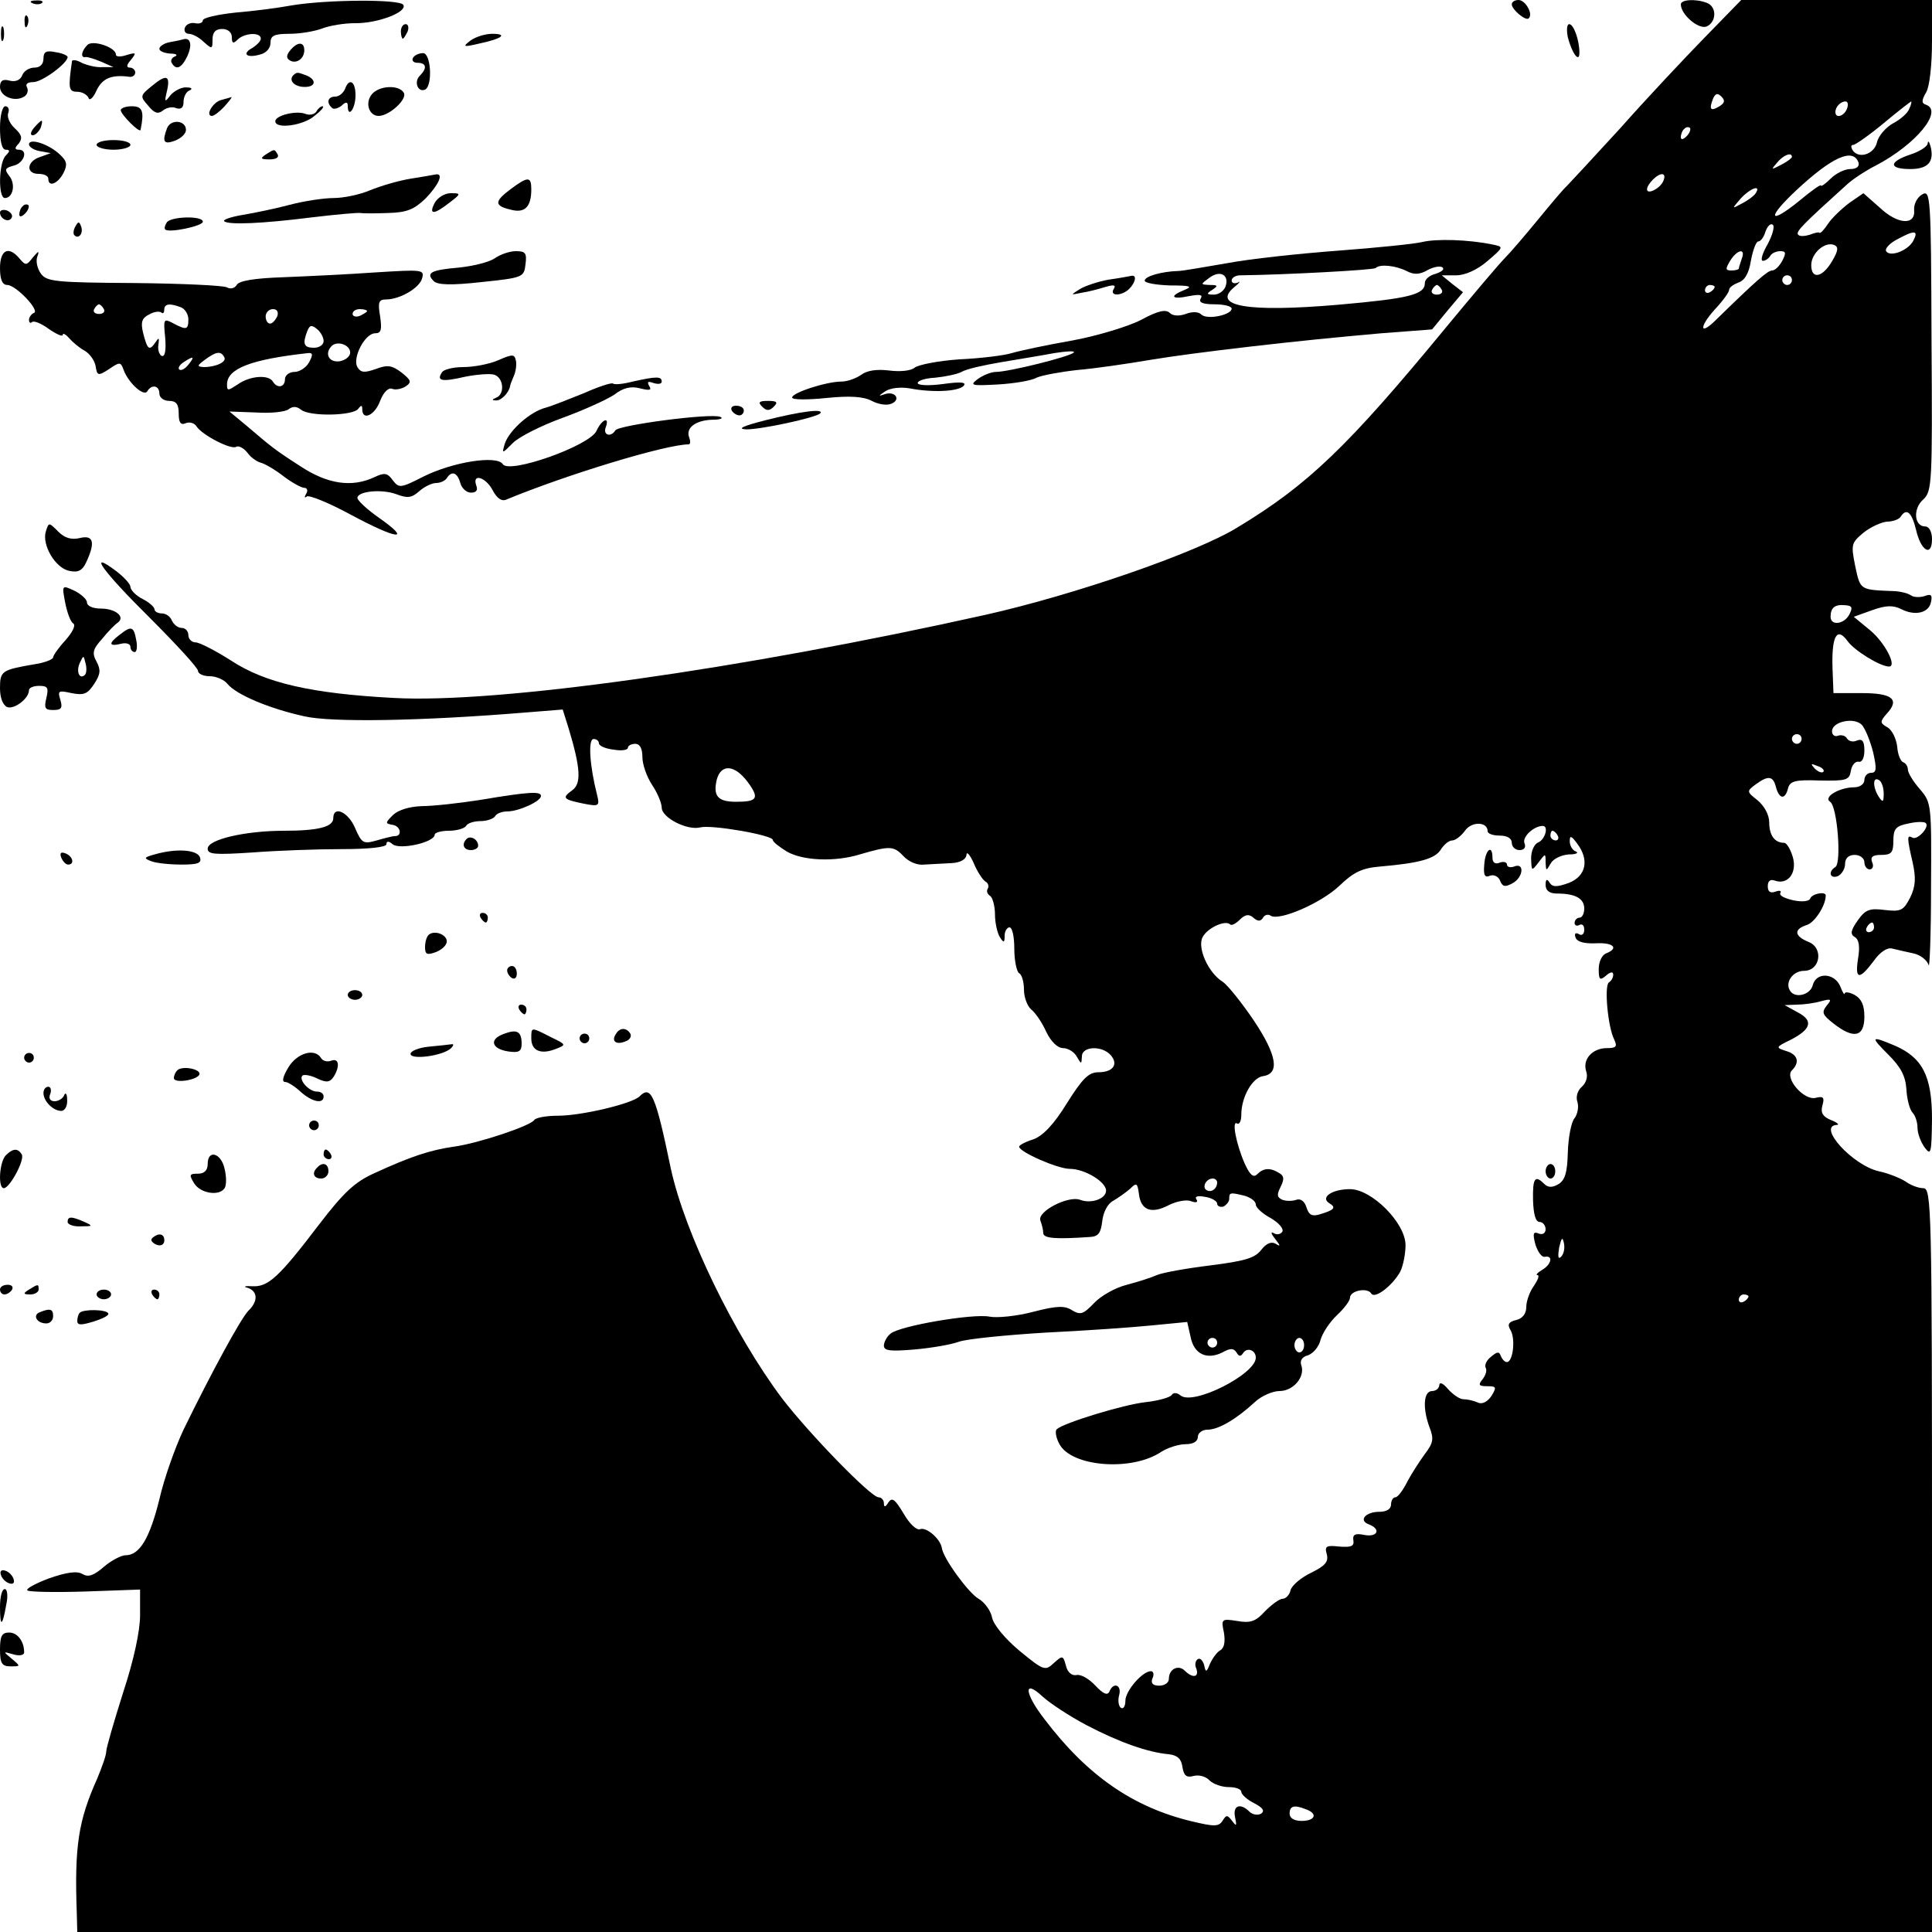 <?xml version="1.0" standalone="no"?>
<!DOCTYPE svg PUBLIC "-//W3C//DTD SVG 20010904//EN"
 "http://www.w3.org/TR/2001/REC-SVG-20010904/DTD/svg10.dtd">
<svg version="1.0" xmlns="http://www.w3.org/2000/svg"
 width="400pt" height="400pt" viewBox="0 0 400 400"
 preserveAspectRatio="xMidYMid meet">
<g transform="translate(0,400) scale(0.1,-0.1)"
fill="#000000" stroke="none">
<path d="M68 3993 c7 -3 16 -2 19 1 4 3 -2 6 -13 5 -11 0 -14 -3 -6 -6z"/>
<path d="M605 3989 c-27 -5 -80 -12 -117 -15 -38 -4 -68 -11 -68 -16 0 -5 -7
-8 -16 -6 -10 2 -19 -3 -21 -9 -3 -7 1 -13 8 -13 7 0 21 -7 31 -17 17 -15 18
-15 18 5 0 15 6 22 20 22 12 0 20 -7 20 -17 0 -13 3 -14 12 -5 14 14 48 16 48
2 0 -5 -8 -13 -17 -19 -23 -12 -13 -22 15 -14 13 3 22 13 22 24 0 15 7 19 39
19 22 0 52 5 68 11 15 6 46 11 67 11 47 -1 110 23 101 38 -7 12 -157 11 -230
-1z"/>
<path d="M3130 3991 c0 -11 29 -35 35 -29 10 9 -7 38 -21 38 -8 0 -14 -4 -14
-9z"/>
<path d="M3480 3991 c0 -21 36 -52 53 -46 21 9 22 41 1 49 -23 9 -54 7 -54 -3z"/>
<path d="M3529 3922 c-41 -42 -120 -126 -174 -187 -55 -60 -105 -114 -111
-120 -6 -5 -33 -37 -60 -70 -27 -33 -58 -69 -69 -80 -11 -11 -66 -76 -123
-145 -201 -244 -284 -324 -430 -412 -86 -53 -339 -140 -522 -181 -507 -113
-1011 -184 -1225 -172 -170 9 -266 31 -336 77 -33 21 -66 38 -74 38 -8 0 -15
7 -15 15 0 8 -6 15 -14 15 -8 0 -16 7 -20 15 -3 8 -12 15 -21 15 -8 0 -15 4
-15 8 0 5 -11 15 -25 22 -14 7 -25 19 -25 25 0 6 -14 21 -30 33 -60 45 -28 0
70 -97 55 -55 100 -104 100 -110 0 -6 11 -11 24 -11 13 0 30 -7 37 -16 18 -22
86 -51 159 -67 56 -13 242 -10 460 8 l75 6 12 -38 c25 -83 27 -115 8 -129 -22
-16 -20 -19 24 -28 31 -6 33 -5 27 19 -15 59 -19 115 -7 115 6 0 11 -4 11 -9
0 -5 13 -11 30 -13 17 -3 30 -1 30 4 0 4 7 8 15 8 10 0 15 -10 15 -27 0 -16 9
-41 20 -58 11 -16 20 -38 20 -47 0 -21 53 -48 80 -41 23 6 150 -16 150 -26 0
-4 13 -14 29 -24 33 -19 99 -22 151 -6 62 18 70 18 90 -3 11 -12 29 -20 44
-18 14 1 40 2 56 3 19 1 30 8 31 17 0 8 7 1 15 -17 7 -17 18 -34 24 -38 6 -3
8 -10 5 -15 -3 -5 -1 -11 5 -15 5 -3 10 -21 10 -38 0 -18 5 -39 10 -47 8 -13
10 -12 10 3 0 9 5 17 10 17 6 0 10 -20 10 -44 0 -25 5 -48 10 -51 6 -3 10 -19
10 -34 0 -16 7 -34 15 -41 9 -7 23 -28 31 -46 10 -21 24 -34 35 -34 10 0 23
-8 28 -17 10 -17 10 -17 11 0 0 21 42 23 60 2 16 -19 4 -35 -26 -35 -20 0 -33
-13 -65 -64 -27 -44 -50 -68 -70 -75 -16 -5 -29 -12 -29 -15 0 -11 80 -46 105
-46 31 0 75 -27 75 -45 0 -17 -31 -28 -54 -19 -24 9 -89 -24 -82 -43 3 -8 6
-20 6 -26 0 -11 26 -13 97 -8 17 1 22 8 25 32 2 19 11 37 23 43 10 6 26 17 35
25 13 13 15 12 18 -11 4 -34 26 -42 62 -23 16 8 37 12 46 8 11 -4 15 -2 11 4
-4 6 3 8 18 5 14 -2 25 -9 25 -14 0 -5 6 -8 13 -6 6 3 12 10 12 16 0 13 1 14
33 6 12 -4 22 -11 22 -18 0 -6 14 -19 31 -28 17 -10 27 -22 24 -28 -4 -6 -12
-7 -18 -3 -7 4 -5 -2 3 -12 11 -14 12 -17 1 -10 -9 5 -19 1 -30 -13 -13 -17
-35 -23 -106 -32 -49 -6 -99 -15 -110 -20 -11 -5 -39 -14 -62 -20 -24 -6 -54
-23 -68 -38 -22 -23 -28 -25 -45 -15 -15 10 -31 10 -81 -3 -34 -9 -75 -13 -90
-10 -34 7 -186 -19 -205 -35 -8 -6 -14 -18 -14 -25 0 -11 14 -12 63 -8 34 3
76 10 92 16 17 6 98 14 180 19 83 4 182 11 221 15 l72 7 7 -31 c7 -36 34 -48
66 -32 16 9 23 9 29 0 5 -9 9 -9 14 -1 8 12 26 6 26 -10 0 -34 -130 -100 -156
-78 -7 6 -15 6 -18 1 -3 -5 -27 -12 -54 -15 -46 -5 -170 -43 -184 -56 -4 -3
-2 -17 5 -30 24 -48 150 -58 211 -17 14 9 37 16 51 16 16 0 25 6 25 15 0 8 9
15 20 15 23 0 60 22 99 58 13 12 36 22 50 22 29 0 54 30 45 54 -3 9 2 17 14
20 11 4 23 18 26 32 4 14 19 37 34 51 15 14 27 30 27 36 0 15 36 22 44 9 7
-12 43 15 60 45 6 12 11 37 11 55 0 46 -70 116 -115 116 -37 0 -62 -17 -43
-29 15 -9 11 -14 -19 -23 -16 -5 -23 -2 -28 14 -4 13 -12 19 -21 16 -8 -3 -21
-3 -29 0 -11 5 -12 10 -4 26 8 16 8 23 -2 29 -19 12 -33 11 -46 -2 -8 -8 -15
-2 -26 22 -18 41 -27 90 -16 83 5 -3 9 5 9 18 0 37 23 77 45 80 35 5 29 43
-19 115 -25 37 -54 73 -64 80 -30 18 -54 71 -42 93 10 19 47 36 57 26 3 -3 12
2 20 10 11 11 19 12 28 4 9 -8 15 -8 20 0 3 6 11 8 16 4 18 -11 104 26 142 62
30 29 48 37 85 40 81 7 113 16 125 35 7 11 17 19 24 19 6 0 18 9 26 20 14 20
47 19 47 -1 0 -5 11 -9 25 -9 16 0 25 -6 25 -15 0 -8 7 -15 16 -15 10 0 14 6
10 15 -4 13 20 35 38 35 13 0 5 -28 -9 -34 -8 -3 -15 -17 -15 -33 1 -27 1 -27
15 -9 15 20 15 20 15 0 1 -18 1 -18 11 -1 5 9 22 17 37 18 15 0 21 3 15 6 -7
2 -13 12 -13 21 0 13 3 12 15 -4 26 -34 19 -68 -17 -82 -25 -9 -34 -9 -40 1
-5 8 -8 7 -8 -5 0 -12 8 -18 24 -18 37 0 56 -10 56 -31 0 -10 -4 -19 -10 -19
-5 0 -10 -5 -10 -11 0 -5 5 -7 10 -4 6 3 10 -1 10 -10 0 -9 -5 -13 -11 -9 -7
4 -10 1 -7 -7 3 -9 18 -13 42 -12 36 2 49 -10 21 -21 -8 -3 -15 -17 -15 -32 0
-22 2 -25 15 -14 9 8 15 9 15 2 0 -6 -4 -13 -9 -16 -10 -7 -2 -93 11 -118 7
-15 4 -18 -15 -18 -30 0 -51 -23 -43 -48 4 -11 0 -24 -9 -32 -9 -8 -13 -21 -9
-32 3 -10 0 -25 -6 -33 -7 -8 -13 -40 -14 -71 -1 -42 -6 -58 -20 -66 -12 -7
-21 -7 -29 1 -19 19 -24 12 -23 -34 1 -29 5 -45 14 -45 6 0 12 -7 12 -15 0 -8
-6 -12 -14 -9 -12 5 -13 0 -7 -23 5 -15 13 -27 20 -25 17 3 13 -16 -6 -27 -10
-6 -14 -11 -10 -11 5 0 1 -10 -7 -22 -9 -12 -16 -32 -16 -44 0 -14 -8 -24 -21
-27 -16 -4 -19 -9 -11 -22 10 -19 4 -65 -8 -65 -5 0 -10 6 -13 13 -3 9 -7 9
-20 -2 -9 -7 -14 -17 -11 -23 3 -5 0 -15 -6 -23 -10 -12 -9 -15 9 -15 19 0 20
-2 9 -20 -8 -12 -19 -18 -28 -14 -8 4 -22 7 -30 7 -8 0 -22 10 -32 21 -10 12
-17 15 -18 9 0 -7 -7 -13 -15 -13 -18 0 -20 -36 -5 -76 9 -23 7 -32 -9 -53
-11 -15 -28 -41 -37 -58 -9 -18 -20 -33 -25 -33 -5 0 -9 -7 -9 -15 0 -9 -9
-15 -24 -15 -29 0 -44 -18 -22 -26 26 -10 18 -27 -9 -22 -19 4 -25 1 -23 -11
2 -12 -4 -15 -29 -13 -27 3 -31 1 -26 -16 4 -16 -4 -24 -32 -38 -21 -10 -40
-26 -43 -36 -2 -10 -10 -18 -16 -18 -7 0 -23 -12 -37 -26 -19 -21 -30 -25 -58
-20 -32 5 -33 4 -27 -24 3 -19 1 -32 -8 -37 -7 -4 -16 -17 -21 -28 -7 -18 -9
-18 -12 -2 -3 9 -8 15 -13 12 -5 -3 -7 -12 -3 -20 6 -18 -8 -20 -24 -4 -13 13
-33 4 -33 -17 0 -8 -9 -14 -20 -14 -13 0 -18 5 -14 15 4 8 2 15 -3 15 -18 0
-53 -41 -53 -61 0 -11 -4 -18 -9 -15 -5 3 -7 15 -4 26 6 22 -12 28 -20 8 -4
-9 -13 -5 -29 12 -13 14 -30 24 -39 22 -10 -2 -19 6 -22 19 -6 22 -7 22 -25 6
-18 -17 -21 -16 -71 25 -30 25 -54 54 -57 69 -3 15 -16 32 -28 39 -20 11 -73
83 -76 105 -3 19 -32 44 -45 39 -7 -3 -22 11 -34 32 -18 30 -24 35 -32 23 -6
-10 -9 -10 -9 -1 0 6 -5 12 -11 12 -16 0 -144 132 -200 205 -99 132 -201 342
-230 475 -32 154 -41 174 -65 150 -15 -15 -120 -40 -169 -40 -24 0 -46 -4 -49
-9 -8 -12 -115 -48 -166 -55 -49 -7 -89 -20 -165 -55 -40 -18 -63 -39 -115
-107 -83 -109 -105 -129 -138 -127 -15 1 -19 -1 -10 -3 22 -7 23 -28 2 -48
-16 -17 -76 -127 -134 -246 -17 -36 -40 -100 -50 -144 -20 -81 -41 -116 -70
-116 -9 0 -30 -11 -45 -24 -21 -18 -32 -22 -44 -15 -11 7 -33 4 -70 -9 -29
-11 -49 -22 -44 -25 5 -3 59 -4 121 -2 l112 4 0 -53 c0 -33 -13 -93 -35 -160
-19 -60 -35 -115 -35 -122 0 -8 -9 -33 -19 -57 -39 -87 -47 -140 -42 -279 l1
-38 1920 0 1920 0 0 770 c0 731 -1 770 -18 770 -10 0 -26 6 -37 14 -11 7 -36
17 -55 21 -54 12 -129 94 -87 96 6 0 1 5 -12 10 -17 7 -22 15 -18 30 5 17 2
20 -14 16 -24 -6 -65 41 -49 57 17 17 12 33 -12 40 -22 7 -22 8 9 23 43 22 48
40 15 57 l-27 15 25 1 c14 0 36 3 50 7 22 6 23 4 12 -9 -11 -14 -9 -19 14 -37
42 -33 64 -28 64 14 0 24 -6 37 -20 45 -11 6 -20 7 -21 3 0 -4 -4 2 -9 15 -12
28 -50 30 -57 2 -5 -20 -37 -28 -47 -11 -11 17 6 41 29 41 34 0 41 48 9 60
-29 12 -31 26 -3 35 16 5 39 40 39 61 0 9 -28 4 -32 -6 -2 -6 -16 -8 -35 -4
-18 4 -30 10 -27 15 3 5 -2 6 -10 3 -11 -4 -16 0 -16 11 0 11 5 15 14 12 27
-10 47 15 38 48 -5 17 -13 30 -18 30 -20 0 -31 16 -31 42 0 16 -10 34 -24 46
-23 18 -23 19 -4 33 26 19 36 18 42 -6 7 -25 19 -26 25 -2 4 15 15 18 66 16
55 -1 61 1 64 20 2 12 9 20 16 19 7 -2 12 8 12 23 0 19 -4 25 -15 21 -8 -4
-17 -2 -21 4 -3 6 -12 8 -18 6 -7 -3 -13 1 -13 9 0 20 46 30 62 13 7 -8 17
-33 23 -56 8 -35 7 -43 -4 -43 -8 0 -14 -7 -14 -15 0 -8 -9 -15 -21 -15 -30 0
-65 -20 -50 -30 15 -9 24 -127 11 -135 -16 -10 -11 -25 5 -19 8 4 15 15 15 25
0 12 7 19 20 19 11 0 20 -7 20 -15 0 -8 5 -15 11 -15 6 0 9 7 5 15 -4 11 1 15
19 15 21 0 25 5 25 29 0 25 5 31 31 36 17 4 33 4 36 1 9 -8 -18 -37 -28 -30
-11 6 -11 0 1 -52 7 -32 6 -49 -5 -72 -14 -27 -19 -30 -53 -26 -31 4 -40 1
-56 -22 -14 -20 -16 -28 -6 -34 9 -5 11 -20 7 -44 -7 -44 2 -46 32 -6 14 20
29 29 39 26 9 -2 29 -7 44 -10 14 -3 28 -14 31 -24 2 -9 5 62 5 159 1 174 1
177 -23 205 -14 16 -25 34 -25 41 0 6 -4 13 -10 15 -5 2 -11 16 -12 32 -2 16
-10 34 -20 40 -16 9 -16 12 -2 28 28 30 12 43 -51 43 l-59 0 -2 52 c-2 66 9
86 31 56 14 -20 68 -53 86 -53 17 0 -8 49 -39 75 l-34 28 39 14 c28 10 43 10
59 2 29 -15 58 -8 62 15 3 14 0 17 -13 12 -9 -3 -22 -3 -28 1 -7 5 -21 8 -32
9 -75 3 -73 1 -84 52 -9 45 -8 48 17 69 15 12 37 22 49 23 12 0 25 5 28 10 12
19 23 10 32 -27 10 -44 33 -57 33 -19 0 15 -6 26 -14 26 -23 0 -26 37 -4 56
18 17 19 33 17 330 -1 301 -2 312 -20 301 -10 -6 -17 -20 -16 -32 3 -32 -34
-30 -71 5 l-34 30 -29 -20 c-16 -12 -36 -31 -44 -43 -8 -12 -16 -21 -18 -19
-1 2 -10 0 -20 -4 -10 -3 -21 -4 -24 0 -6 6 9 21 102 105 11 10 38 28 60 39
83 44 138 112 103 125 -10 3 -10 9 0 26 7 12 12 56 12 106 l0 85 -197 0 -198
0 -76 -78z m31 -142 c-18 -11 -22 -7 -14 14 5 13 10 14 18 6 8 -8 7 -13 -4
-20z m264 -5 c-6 -16 -24 -21 -24 -7 0 11 11 22 21 22 5 0 6 -7 3 -15z m129 0
c-3 -9 -18 -22 -33 -30 -15 -8 -31 -26 -34 -40 -6 -25 -39 -35 -51 -15 -3 6
-3 10 2 10 4 0 33 20 63 45 30 25 56 45 57 45 1 0 0 -7 -4 -15z m-461 -57 c-7
-7 -12 -8 -12 -2 0 6 3 14 7 17 3 4 9 5 12 2 2 -3 -1 -11 -7 -17z m218 -43 c0
-2 -10 -10 -22 -16 -21 -11 -22 -11 -9 4 13 16 31 23 31 12z m138 -12 c2 -8
-5 -13 -17 -13 -12 0 -30 -9 -41 -20 -11 -11 -20 -17 -20 -14 0 3 -20 -11 -45
-32 -63 -51 -68 -36 -6 22 74 69 118 89 129 57z m-404 -37 c-6 -16 -34 -30
-34 -18 0 5 5 13 12 20 16 16 29 15 22 -2z m191 -26 c-3 -5 -16 -15 -28 -21
-22 -12 -22 -12 -3 10 19 21 43 30 31 11z m25 -105 c-11 -19 -16 -35 -10 -35
5 0 12 5 15 10 3 6 13 10 21 10 12 0 12 -4 4 -20 -6 -11 -15 -20 -21 -20 -9 0
-32 -20 -116 -102 -34 -34 -36 -16 -3 21 17 18 30 36 30 41 0 5 9 11 19 15 13
4 22 19 26 45 4 22 11 40 15 40 5 0 12 9 15 20 4 11 10 18 15 15 5 -3 0 -21
-10 -40z m301 6 c-11 -20 -48 -34 -56 -21 -3 5 7 16 22 24 37 20 46 20 34 -3z
m-168 -42 c-20 -34 -43 -38 -43 -8 0 25 28 49 47 42 10 -4 9 -12 -4 -34z
m-187 5 c-3 -9 -6 -18 -6 -20 0 -2 -7 -4 -15 -4 -13 0 -13 3 -3 20 15 24 33
27 24 4z m104 -44 c0 -5 -4 -10 -10 -10 -5 0 -10 5 -10 10 0 6 5 10 10 10 6 0
10 -4 10 -10z m-160 -14 c0 -3 -4 -8 -10 -11 -5 -3 -10 -1 -10 4 0 6 5 11 10
11 6 0 10 -2 10 -4z m279 -678 c-11 -21 -39 -24 -39 -5 0 19 9 26 30 24 15 -1
16 -5 9 -19z m-99 -258 c0 -5 -4 -10 -10 -10 -5 0 -10 5 -10 10 0 6 5 10 10
10 6 0 10 -4 10 -10z m45 -68 c-3 -3 -11 0 -18 7 -9 10 -8 11 6 5 10 -3 15 -9
12 -12z m-2227 -21 c25 -34 20 -41 -24 -41 -38 0 -48 12 -40 46 9 33 37 31 64
-5z m2352 -24 c0 -18 -2 -19 -10 -7 -13 20 -13 43 0 35 6 -3 10 -16 10 -28z
m-675 -87 c3 -5 1 -10 -4 -10 -6 0 -11 5 -11 10 0 6 2 10 4 10 3 0 8 -4 11
-10z m655 -190 c0 -5 -5 -10 -11 -10 -5 0 -7 5 -4 10 3 6 8 10 11 10 2 0 4 -4
4 -10z m-1360 -528 c0 -13 -12 -22 -22 -16 -10 6 -1 24 13 24 5 0 9 -4 9 -8z
m712 -154 c-6 -6 -7 0 -4 19 5 21 7 23 10 9 2 -10 0 -22 -6 -28z m388 -82 c0
-3 -4 -8 -10 -11 -5 -3 -10 -1 -10 4 0 6 5 11 10 11 6 0 10 -2 10 -4z m-1100
-96 c0 -5 -4 -10 -10 -10 -5 0 -10 5 -10 10 0 6 5 10 10 10 6 0 10 -4 10 -10z
m180 -5 c0 -8 -4 -15 -10 -15 -5 0 -10 7 -10 15 0 8 5 15 10 15 6 0 10 -7 10
-15z m-450 -787 c67 -35 126 -56 170 -60 18 -2 26 -10 28 -26 3 -18 8 -23 23
-19 11 3 26 -1 33 -9 8 -8 26 -14 40 -14 14 0 26 -4 26 -10 0 -5 12 -16 26
-23 19 -10 23 -16 15 -22 -7 -4 -18 -2 -24 4 -19 19 -35 13 -30 -11 4 -19 3
-20 -6 -8 -10 13 -12 13 -20 0 -8 -12 -17 -12 -63 -1 -122 29 -217 95 -305
211 -42 54 -45 85 -5 48 15 -14 56 -41 92 -60z m454 -174 c25 -9 19 -24 -9
-24 -16 0 -25 6 -25 15 0 16 9 19 34 9z"/>
<path d="M51 3954 c0 -11 3 -14 6 -6 3 7 2 16 -1 19 -3 4 -6 -2 -5 -13z"/>
<path d="M2 3930 c0 -14 2 -19 5 -12 2 6 2 18 0 25 -3 6 -5 1 -5 -13z"/>
<path d="M830 3935 c0 -8 2 -15 4 -15 2 0 6 7 10 15 3 8 1 15 -4 15 -6 0 -10
-7 -10 -15z"/>
<path d="M3246 3923 c8 -32 24 -55 24 -32 0 26 -12 59 -21 59 -5 0 -6 -12 -3
-27z"/>
<path d="M974 3916 c-17 -13 -15 -14 19 -6 47 10 59 20 26 20 -14 0 -34 -6
-45 -14z"/>
<path d="M181 3907 c-13 -13 -15 -28 -3 -25 4 0 18 -4 32 -10 l25 -11 -23 0
c-13 -1 -32 4 -43 9 -10 6 -20 7 -20 3 -8 -56 -7 -63 11 -63 10 0 20 -6 23
-12 2 -8 10 -1 17 15 12 25 31 33 68 28 6 -1 12 3 12 9 0 5 -5 10 -11 10 -8 0
-7 6 2 16 12 15 11 16 -9 10 -12 -4 -22 -4 -22 1 0 15 -48 31 -59 20z"/>
<path d="M353 3913 c-13 -2 -23 -9 -23 -14 0 -5 10 -9 23 -10 12 0 16 -3 9 -6
-6 -2 -10 -9 -6 -14 9 -15 20 -10 32 15 10 22 7 38 -7 35 -3 -1 -16 -4 -28 -6z"/>
<path d="M601 3896 c-8 -10 -9 -16 -1 -21 13 -8 30 3 30 21 0 18 -14 18 -29 0z"/>
<path d="M90 3879 c0 -12 -7 -19 -19 -19 -10 0 -22 -7 -25 -16 -4 -10 -14 -14
-26 -11 -14 4 -20 0 -20 -13 0 -20 31 -32 50 -20 7 4 9 13 6 19 -4 7 1 11 13
11 18 0 71 39 71 52 0 3 -11 8 -25 10 -19 4 -25 1 -25 -13z"/>
<path d="M855 3880 c-3 -5 1 -10 9 -10 19 0 21 -11 5 -27 -13 -13 -3 -36 12
-28 15 10 11 75 -5 75 -8 0 -18 -4 -21 -10z"/>
<path d="M607 3844 c-10 -11 3 -24 24 -24 23 0 25 15 3 24 -19 7 -19 7 -27 0z"/>
<path d="M312 3820 c-22 -18 -22 -20 -5 -39 12 -15 20 -18 30 -10 7 6 20 9 28
5 10 -3 15 1 15 13 0 11 6 22 13 24 6 3 4 6 -7 6 -10 1 -25 -7 -33 -16 -12
-16 -13 -15 -7 10 7 32 -2 34 -34 7z"/>
<path d="M714 3815 c-4 -8 -12 -15 -20 -15 -15 0 -19 -12 -7 -23 3 -4 12 -2
20 4 9 9 13 8 13 0 0 -26 15 -8 16 19 1 31 -13 41 -22 15z"/>
<path d="M770 3805 c-15 -18 -6 -45 14 -45 22 0 60 35 52 48 -10 17 -51 15
-66 -3z"/>
<path d="M458 3793 c-17 -4 -34 -33 -19 -33 4 0 16 9 26 20 10 11 16 19 14 19
-2 -1 -11 -3 -21 -6z"/>
<path d="M0 3735 c0 -28 4 -45 12 -45 9 0 9 -3 0 -12 -15 -15 -16 -88 -2 -88
17 0 23 29 9 46 -10 13 -9 16 9 21 22 5 31 33 11 33 -9 0 -9 4 0 13 8 11 6 18
-8 31 -11 10 -17 24 -14 32 3 8 0 14 -6 14 -6 0 -11 -19 -11 -45z"/>
<path d="M250 3772 c0 -9 39 -48 41 -41 8 39 4 49 -18 49 -13 0 -23 -4 -23 -8z"/>
<path d="M655 3769 c-4 -6 -14 -8 -22 -5 -19 8 -63 -3 -63 -15 0 -17 58 -9 81
11 13 10 21 19 17 20 -4 0 -10 -5 -13 -11z"/>
<path d="M70 3735 c-7 -9 -8 -15 -2 -15 5 0 12 7 16 15 3 8 4 15 2 15 -2 0 -9
-7 -16 -15z"/>
<path d="M346 3735 c-11 -29 -7 -35 17 -26 12 5 22 14 22 22 0 20 -31 23 -39
4z"/>
<path d="M60 3701 c0 -5 10 -12 23 -14 l22 -4 -22 -8 c-28 -9 -30 -35 -3 -35
11 0 20 -4 20 -10 0 -18 19 -11 31 11 9 18 8 25 -7 39 -23 22 -64 35 -64 21z"/>
<path d="M200 3700 c0 -5 16 -10 35 -10 19 0 35 5 35 10 0 6 -16 10 -35 10
-19 0 -35 -4 -35 -10z"/>
<path d="M3991 3703 c0 -6 -17 -17 -36 -23 -45 -15 -45 -30 0 -30 37 0 50 15
42 47 -3 10 -5 13 -6 6z"/>
<path d="M550 3680 c-12 -8 -10 -10 8 -10 13 0 20 4 17 10 -7 12 -6 12 -25 0z"/>
<path d="M850 3630 c-25 -4 -62 -15 -84 -24 -21 -9 -55 -16 -75 -16 -20 0 -61
-6 -91 -14 -30 -8 -74 -17 -98 -21 -24 -4 -41 -10 -38 -13 9 -8 79 -5 182 8
50 6 95 10 100 9 5 -1 31 -1 57 0 39 1 54 7 78 30 27 28 38 52 22 50 -5 -1
-28 -5 -53 -9z"/>
<path d="M1058 3609 c-35 -26 -35 -35 -1 -43 29 -8 43 5 43 42 0 27 -7 27 -42
1z"/>
<path d="M900 3580 c-13 -25 -2 -25 30 0 25 19 25 20 3 20 -12 0 -27 -9 -33
-20z"/>
<path d="M47 3573 c-4 -3 -7 -11 -7 -17 0 -6 5 -5 12 2 6 6 9 14 7 17 -3 3 -9
2 -12 -2z"/>
<path d="M0 3560 c0 -13 18 -22 24 -11 3 5 -1 11 -9 15 -8 3 -15 1 -15 -4z"/>
<path d="M345 3539 c-4 -6 -5 -12 -3 -14 7 -8 78 7 78 16 0 13 -68 11 -75 -2z"/>
<path d="M156 3531 c-4 -7 -5 -15 -2 -18 9 -9 19 4 14 18 -4 11 -6 11 -12 0z"/>
<path d="M2945 3499 c-16 -4 -95 -12 -175 -18 -80 -6 -183 -17 -230 -26 -47
-8 -92 -16 -100 -16 -35 -1 -70 -11 -70 -20 0 -5 24 -9 53 -10 41 0 47 -2 30
-9 -33 -13 -28 -21 9 -13 22 4 29 3 24 -5 -5 -8 4 -12 28 -12 20 0 36 -4 36
-9 0 -13 -51 -24 -63 -12 -6 6 -19 6 -32 1 -14 -5 -27 -4 -33 2 -8 8 -24 5
-59 -14 -27 -14 -90 -33 -143 -43 -52 -9 -108 -21 -125 -26 -16 -5 -65 -11
-109 -13 -43 -3 -84 -11 -92 -17 -8 -7 -31 -9 -54 -6 -25 3 -45 0 -57 -9 -10
-7 -28 -14 -41 -14 -31 0 -102 -23 -102 -33 0 -5 32 -5 71 -1 49 5 77 3 94 -6
13 -7 31 -10 40 -6 21 8 9 27 -13 20 -14 -5 -14 -4 1 6 11 7 32 9 50 6 46 -9
100 -7 112 5 7 8 -6 9 -42 4 -30 -4 -53 -3 -53 2 0 5 16 10 36 11 20 2 45 7
55 12 9 6 46 14 81 20 35 6 85 14 111 19 26 4 44 5 40 1 -10 -9 -135 -40 -161
-40 -10 0 -27 -7 -38 -15 -17 -13 -13 -14 42 -11 34 2 70 8 80 14 11 5 49 12
85 16 36 3 104 13 151 21 90 15 303 40 478 55 l105 8 32 39 32 38 -22 17 -22
18 30 0 c18 0 43 11 64 29 35 30 35 30 10 35 -49 10 -115 12 -144 5z m-33 -60
c15 -8 27 -8 44 2 13 7 27 9 31 5 4 -4 -3 -9 -15 -13 -12 -3 -22 -11 -22 -19
0 -24 -32 -32 -180 -45 -187 -16 -263 -3 -214 37 11 9 13 13 7 9 -7 -3 -13 -1
-13 4 0 6 8 11 18 11 91 1 276 11 280 15 9 9 42 5 64 -6z m-375 -33 c-4 -9
-14 -16 -24 -16 -15 0 -16 2 -3 10 12 8 12 10 -5 10 -20 1 -20 1 -1 15 23 17
42 5 33 -19z m448 -6 c3 -5 -1 -10 -10 -10 -9 0 -13 5 -10 10 3 6 8 10 10 10
2 0 7 -4 10 -10z"/>
<path d="M0 3445 c0 -24 5 -35 15 -35 18 0 69 -54 55 -58 -5 -2 -10 -9 -10
-14 0 -6 3 -8 6 -5 4 4 20 -3 35 -14 16 -11 29 -17 29 -12 0 4 6 1 13 -7 7 -8
21 -20 32 -26 11 -6 21 -21 23 -32 3 -20 5 -21 28 -6 22 15 24 15 30 -2 10
-27 42 -56 49 -44 9 15 25 12 25 -5 0 -8 9 -15 20 -15 15 0 20 -7 20 -26 0
-19 4 -25 15 -20 8 3 18 0 22 -7 12 -18 72 -49 82 -42 5 3 16 -3 23 -12 7 -10
20 -19 28 -21 8 -2 29 -14 47 -28 17 -13 37 -24 43 -24 6 0 8 -6 4 -12 -4 -7
-4 -10 1 -6 4 4 46 -13 92 -38 95 -51 127 -55 59 -7 -26 18 -46 37 -46 42 0
14 50 19 80 8 24 -9 32 -8 48 6 10 9 26 17 35 17 9 0 19 5 22 10 10 16 22 12
28 -10 3 -11 13 -20 22 -20 11 0 15 5 11 15 -9 26 20 17 34 -10 9 -17 19 -24
29 -19 126 52 330 114 377 114 3 0 4 6 1 14 -8 20 13 36 48 37 16 0 24 3 16 6
-20 8 -210 -17 -217 -28 -9 -15 -26 -10 -20 6 9 24 -8 17 -19 -7 -14 -31 -181
-90 -194 -69 -12 19 -103 5 -165 -26 -47 -24 -50 -24 -63 -7 -11 15 -17 16
-38 6 -47 -22 -97 -14 -152 22 -56 36 -60 40 -113 85 l-35 29 55 -2 c30 -2 61
1 68 7 8 6 16 6 25 -1 17 -15 110 -13 119 2 6 8 8 7 8 -1 0 -25 26 -13 37 17
7 18 17 28 25 25 7 -3 20 0 28 5 13 9 11 13 -9 29 -20 15 -29 16 -53 7 -23 -8
-31 -8 -38 4 -11 18 15 70 37 70 12 0 14 7 10 35 -5 29 -3 35 12 35 29 0 70
24 75 44 5 18 0 18 -97 12 -56 -4 -142 -8 -191 -10 -58 -2 -91 -7 -96 -16 -4
-7 -13 -9 -20 -5 -7 4 -93 8 -192 9 -162 1 -181 3 -193 19 -8 11 -11 26 -8 35
5 14 3 13 -9 -1 -13 -17 -15 -17 -27 -3 -23 28 -41 19 -41 -19z m215 -85 c3
-5 -1 -10 -10 -10 -9 0 -13 5 -10 10 3 6 8 10 10 10 2 0 7 -4 10 -10z m159 4
c9 -3 16 -15 16 -25 0 -22 -4 -23 -32 -8 -19 10 -20 9 -16 -30 2 -25 0 -40 -7
-38 -5 2 -9 13 -7 23 2 16 1 16 -7 4 -12 -17 -16 -14 -25 22 -5 21 -2 30 13
37 10 6 21 7 25 4 3 -3 6 -1 6 5 0 13 10 15 34 6z m200 -19 c-4 -8 -10 -15
-15 -15 -5 0 -9 7 -9 15 0 8 7 15 15 15 9 0 12 -6 9 -15z m186 11 c0 -2 -7 -6
-15 -10 -8 -3 -15 -1 -15 4 0 6 7 10 15 10 8 0 15 -2 15 -4z m-90 -62 c0 -8
-9 -14 -20 -14 -21 0 -24 8 -14 34 5 13 9 14 20 5 8 -6 14 -18 14 -25z m55
-24 c0 -8 -10 -16 -22 -18 -22 -3 -32 16 -16 32 12 11 38 2 38 -14z m-261 -9
c7 -10 -17 -21 -42 -21 -15 1 -14 3 2 15 23 17 33 19 40 6z m176 -11 c-6 -11
-20 -20 -30 -20 -11 0 -20 -7 -20 -15 0 -17 -16 -20 -25 -5 -9 15 -48 12 -73
-6 -20 -13 -22 -14 -22 0 0 33 50 52 168 65 10 1 10 -4 2 -19z m-250 -5 c-7
-9 -15 -13 -19 -10 -3 3 1 10 9 15 21 14 24 12 10 -5z"/>
<path d="M1024 3465 c-12 -8 -45 -16 -74 -19 -58 -5 -69 -11 -52 -28 8 -8 36
-9 99 -2 86 9 88 10 91 37 3 23 0 27 -20 27 -13 0 -33 -7 -44 -15z"/>
<path d="M2295 3421 c-22 -4 -49 -13 -60 -20 -19 -12 -19 -12 5 -7 14 2 36 8
49 12 17 5 22 4 17 -4 -10 -16 17 -15 32 0 13 13 16 29 5 27 -5 -1 -26 -5 -48
-8z"/>
<path d="M1031 3254 c-18 -8 -51 -14 -72 -14 -21 0 -41 -5 -44 -11 -12 -18 0
-20 48 -9 25 5 53 7 61 4 19 -7 21 -40 4 -47 -10 -4 -10 -6 -1 -6 10 -1 26 15
29 29 0 3 4 13 8 22 4 9 6 24 4 32 -3 13 -7 13 -37 0z"/>
<path d="M1310 3210 c-19 -5 -38 -7 -41 -4 -4 2 -31 -7 -60 -20 -30 -12 -65
-26 -79 -30 -32 -8 -76 -47 -85 -75 -6 -21 -6 -21 17 2 13 13 59 36 103 52 44
16 92 38 107 48 18 14 34 18 53 13 20 -5 25 -4 19 5 -5 9 -2 10 9 6 10 -3 17
-2 17 3 0 11 -11 11 -60 0z"/>
<path d="M1578 3158 c9 -9 15 -9 24 0 9 9 7 12 -12 12 -19 0 -21 -3 -12 -12z"/>
<path d="M1515 3150 c3 -5 10 -10 16 -10 5 0 9 5 9 10 0 6 -7 10 -16 10 -8 0
-12 -4 -9 -10z"/>
<path d="M1585 3130 c-47 -12 -60 -18 -40 -19 32 0 143 24 153 33 10 11 -42 4
-113 -14z"/>
<path d="M95 2900 c-9 -28 20 -77 49 -82 18 -4 27 1 35 19 19 41 14 56 -14 49
-17 -4 -31 0 -44 13 -20 20 -20 20 -26 1z"/>
<path d="M135 2752 c4 -20 11 -40 17 -43 5 -4 -2 -18 -16 -34 -14 -15 -26 -32
-26 -36 0 -4 -17 -11 -37 -14 -70 -12 -73 -14 -73 -50 0 -20 6 -35 15 -39 15
-5 45 18 45 35 0 5 9 9 21 9 18 0 20 -4 15 -25 -5 -21 -3 -25 14 -25 17 0 20
4 15 21 -6 19 -4 20 23 14 26 -5 33 -2 47 19 13 20 14 29 5 46 -10 18 -8 26
12 48 12 15 27 30 32 33 16 12 -5 29 -35 29 -16 0 -29 5 -29 13 0 6 -12 17
-26 24 -26 12 -26 12 -19 -25z m41 -149 c-11 -11 -19 6 -11 24 8 17 8 17 12 0
3 -10 2 -21 -1 -24z"/>
<path d="M248 2686 c-24 -18 -23 -25 2 -19 11 3 20 0 20 -6 0 -6 4 -11 9 -11
4 0 6 11 3 25 -5 28 -10 30 -34 11z"/>
<path d="M995 2344 c-44 -7 -99 -13 -122 -13 -26 -1 -48 -8 -59 -18 -17 -17
-17 -18 0 -21 16 -3 19 -24 3 -23 -3 0 -20 -4 -37 -9 -28 -8 -31 -6 -45 26
-14 33 -45 47 -45 20 0 -18 -31 -26 -102 -26 -80 0 -158 -18 -158 -37 0 -12
14 -13 92 -8 51 4 135 7 186 7 55 0 92 4 92 10 0 7 5 7 13 0 15 -12 87 4 87
20 0 4 13 8 29 8 17 0 33 5 36 10 3 6 17 10 30 10 13 0 27 5 30 10 3 6 15 10
25 10 24 0 70 21 70 32 0 10 -24 9 -125 -8z"/>
<path d="M966 2263 c-11 -11 -6 -23 9 -23 8 0 15 4 15 9 0 13 -16 22 -24 14z"/>
<path d="M127 2224 c3 -7 9 -14 14 -14 14 0 10 17 -5 23 -10 4 -13 1 -9 -9z"/>
<path d="M320 2231 c-22 -6 -23 -8 -7 -14 10 -4 38 -7 63 -7 34 0 42 3 38 15
-6 16 -49 19 -94 6z"/>
<path d="M3073 2210 c-2 -22 1 -28 12 -23 8 3 18 -2 21 -11 5 -12 10 -13 25
-5 23 12 26 44 4 35 -8 -3 -15 -1 -15 4 0 5 -7 7 -15 4 -9 -4 -15 0 -15 10 0
29 -15 17 -17 -14z"/>
<path d="M995 2100 c3 -5 8 -10 11 -10 2 0 4 5 4 10 0 6 -5 10 -11 10 -5 0 -7
-4 -4 -10z"/>
<path d="M887 2064 c-4 -4 -7 -15 -7 -25 0 -15 4 -17 23 -10 12 5 22 14 22 22
0 15 -27 24 -38 13z"/>
<path d="M1050 1991 c0 -6 5 -13 10 -16 6 -3 10 1 10 9 0 9 -4 16 -10 16 -5 0
-10 -4 -10 -9z"/>
<path d="M720 1940 c0 -5 7 -10 15 -10 8 0 15 5 15 10 0 6 -7 10 -15 10 -8 0
-15 -4 -15 -10z"/>
<path d="M1075 1910 c3 -5 8 -10 11 -10 2 0 4 5 4 10 0 6 -5 10 -11 10 -5 0
-7 -4 -4 -10z"/>
<path d="M1042 1859 c-30 -11 -24 -31 11 -36 21 -3 27 0 27 16 0 26 -10 31
-38 20z"/>
<path d="M1100 1850 c0 -25 19 -34 50 -22 23 9 23 9 -10 25 -41 21 -40 21 -40
-3z"/>
<path d="M1275 1859 c-10 -15 1 -23 20 -15 9 3 13 10 10 16 -8 13 -22 13 -30
-1z"/>
<path d="M1200 1850 c0 -5 5 -10 10 -10 6 0 10 5 10 10 0 6 -4 10 -10 10 -5 0
-10 -4 -10 -10z"/>
<path d="M3910 1816 c25 -25 35 -43 37 -71 1 -21 7 -43 13 -49 5 -5 10 -19 10
-31 0 -12 7 -30 15 -41 13 -17 14 -12 15 59 0 90 -20 128 -79 153 -48 20 -49
18 -11 -20z"/>
<path d="M888 1833 c-21 -2 -38 -9 -38 -15 0 -13 68 -4 84 12 5 5 6 9 1 8 -6
-1 -27 -3 -47 -5z"/>
<path d="M50 1810 c0 -5 5 -10 10 -10 6 0 10 5 10 10 0 6 -4 10 -10 10 -5 0
-10 -4 -10 -10z"/>
<path d="M597 1790 c-11 -18 -14 -30 -7 -30 6 0 20 -9 32 -20 23 -21 48 -27
48 -10 0 6 -6 10 -14 10 -16 0 -38 24 -30 33 3 3 17 1 31 -6 19 -9 26 -8 34 4
13 21 11 39 -5 33 -8 -3 -17 -1 -21 5 -13 22 -50 11 -68 -19z"/>
<path d="M367 1784 c-4 -4 -7 -11 -7 -16 0 -12 50 -4 53 8 2 11 -36 18 -46 8z"/>
<path d="M90 1737 c0 -17 20 -37 37 -37 7 0 13 10 12 23 0 12 -3 16 -6 10 -2
-7 -12 -13 -20 -13 -9 0 -13 6 -9 15 3 8 1 15 -4 15 -6 0 -10 -6 -10 -13z"/>
<path d="M640 1670 c0 -5 5 -10 10 -10 6 0 10 5 10 10 0 6 -4 10 -10 10 -5 0
-10 -4 -10 -10z"/>
<path d="M12 1608 c-13 -13 -17 -68 -4 -68 12 0 44 59 37 70 -8 13 -18 13 -33
-2z"/>
<path d="M670 1610 c0 -5 5 -10 11 -10 5 0 7 5 4 10 -3 6 -8 10 -11 10 -2 0
-4 -4 -4 -10z"/>
<path d="M430 1590 c0 -13 -7 -20 -20 -20 -18 0 -19 -2 -8 -20 13 -21 52 -27
63 -10 4 6 4 24 0 40 -7 33 -35 41 -35 10z"/>
<path d="M657 1583 c-12 -11 -8 -23 8 -23 8 0 15 7 15 15 0 16 -12 20 -23 8z"/>
<path d="M3200 1575 c0 -8 5 -15 10 -15 6 0 10 7 10 15 0 8 -4 15 -10 15 -5 0
-10 -7 -10 -15z"/>
<path d="M140 1470 c0 -5 12 -10 28 -9 24 0 25 1 7 9 -27 12 -35 12 -35 0z"/>
<path d="M321 1441 c-10 -6 -10 -10 -1 -16 13 -8 24 -1 19 14 -3 6 -10 7 -18
2z"/>
<path d="M0 1330 c0 -5 4 -10 9 -10 6 0 13 5 16 10 3 6 -1 10 -9 10 -9 0 -16
-4 -16 -10z"/>
<path d="M60 1330 c-13 -8 -12 -10 3 -10 9 0 17 5 17 10 0 12 -1 12 -20 0z"/>
<path d="M200 1320 c0 -5 7 -10 15 -10 8 0 15 5 15 10 0 6 -7 10 -15 10 -8 0
-15 -4 -15 -10z"/>
<path d="M315 1320 c3 -5 8 -10 11 -10 2 0 4 5 4 10 0 6 -5 10 -11 10 -5 0 -7
-4 -4 -10z"/>
<path d="M82 1283 c-15 -6 -6 -23 14 -23 8 0 14 7 14 15 0 15 -6 17 -28 8z"/>
<path d="M165 1282 c-3 -3 -5 -11 -5 -17 0 -9 8 -9 34 -1 19 6 33 13 30 17 -4
8 -51 9 -59 1z"/>
<path d="M2 739 c2 -7 10 -15 17 -17 8 -3 12 1 9 9 -2 7 -10 15 -17 17 -8 3
-12 -1 -9 -9z"/>
<path d="M0 673 c0 -43 5 -41 13 5 4 18 2 32 -3 32 -6 0 -10 -16 -10 -37z"/>
<path d="M0 585 c0 -29 4 -35 22 -35 21 0 21 0 2 16 -18 15 -18 15 3 9 13 -4
23 -2 23 4 0 23 -14 41 -31 41 -15 0 -19 -7 -19 -35z"/>
</g>
</svg>
